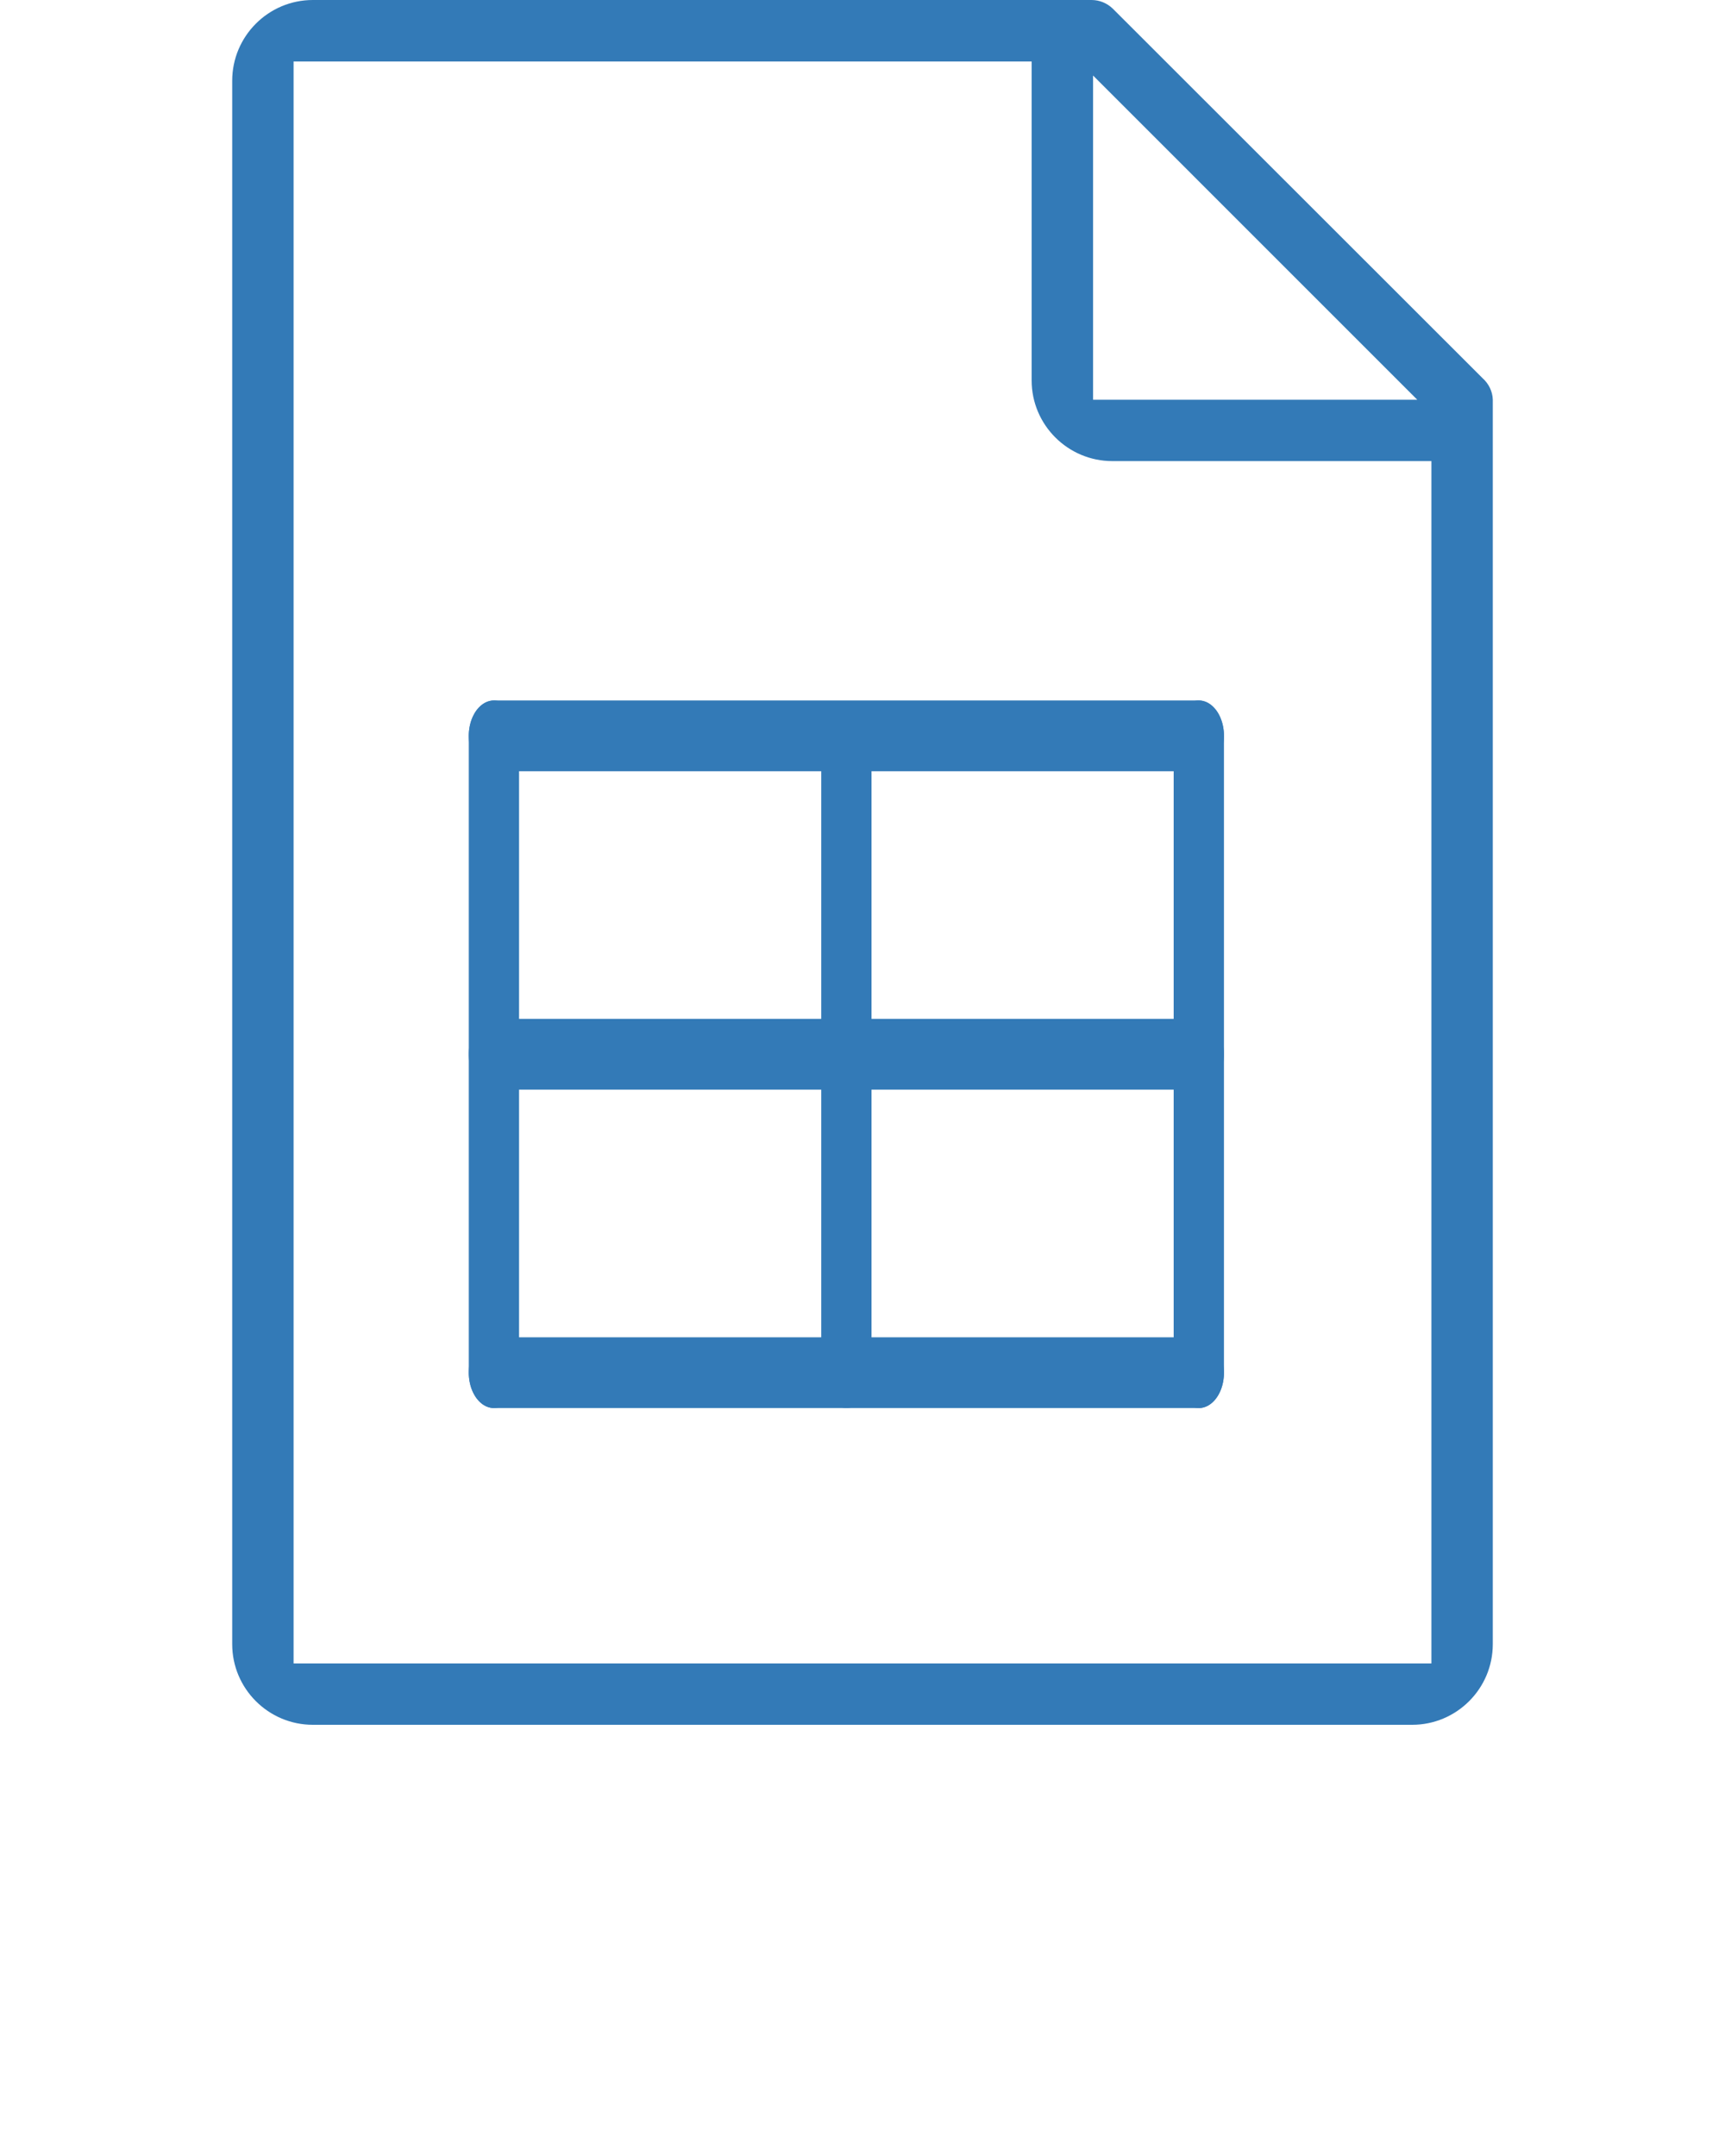 <?xml version="1.0" encoding="UTF-8" standalone="no"?>
<svg
   xmlns:dc="http://purl.org/dc/elements/1.1/"
   xmlns:cc="http://creativecommons.org/ns#"
   xmlns:rdf="http://www.w3.org/1999/02/22-rdf-syntax-ns#"
   xmlns:svg="http://www.w3.org/2000/svg"
   xmlns="http://www.w3.org/2000/svg"
   xmlns:sodipodi="http://sodipodi.sourceforge.net/DTD/sodipodi-0.dtd"
   xmlns:inkscape="http://www.inkscape.org/namespaces/inkscape"
   version="1.1"
   x="0px"
   y="0px"
   viewBox="0 0 512 640"
   enable-background="new 0 0 512 512"
   xml:space="preserve"
   id="svg12"
   sodipodi:docname="document_spreadsheet.svg"
   inkscape:version="0.92.4 (unknown)"><defs
     id="defs16"><style
       id="style986">.cls-1{fill:none;stroke:#000;stroke-linecap:round;stroke-linejoin:round;}</style></defs><sodipodi:namedview
     pagecolor="#ffffff"
     bordercolor="#666666"
     borderopacity="1"
     objecttolerance="10"
     gridtolerance="10"
     guidetolerance="10"
     inkscape:pageopacity="0"
     inkscape:pageshadow="2"
     inkscape:window-width="1366"
     inkscape:window-height="744"
     id="namedview14"
     showgrid="false"
     inkscape:zoom="0.9"
     inkscape:cx="260.44444"
     inkscape:cy="320.55556"
     inkscape:window-x="0"
     inkscape:window-y="0"
     inkscape:window-maximized="1"
     inkscape:current-layer="svg12" /><path
     inkscape:connector-curvature="0"
     style="fill:#337ab7;fill-opacity:1"
     id="path2"
     d="M 440.031,112.25 330.312,2.594 C 328.594,0.922 326.328,0 323.984,0 H 92.859 C 79.656,0 68.922,10.75 68.922,23.969 v 464.094 c 0,13.203 10.734,23.938 23.938,23.938 h 326.281 c 13.203,0 23.938,-10.734 23.938,-23.938 V 118.625 C 443,116.25 441.922,113.922 440.031,112.25 Z M 324.438,22.422 420.657,118.656 H 324.438 Z M 424.859,493.781 H 87.141 V 18.25 h 219.062 v 94.688 c 0,13.188 10.75,23.938 23.953,23.938 h 94.703 z" /><g
     id="g1055"
     transform="matrix(14.923,0,0,21.004,-8713.138,-5265.982)"
     style="fill:none;fill-opacity:1;stroke:#337ab7;stroke-opacity:1"><line
       id="line994"
       y2="261.113"
       x2="607.717"
       y1="261.113"
       x1="593.697"
       class="cls-1"
       style="fill:none;stroke:#337ab7;stroke-linecap:round;stroke-linejoin:round;fill-opacity:1;stroke-opacity:1" /><line
       id="line996"
       y2="265.613"
       x2="607.717"
       y1="265.613"
       x1="593.697"
       class="cls-1"
       style="fill:none;stroke:#337ab7;stroke-linecap:round;stroke-linejoin:round;fill-opacity:1;stroke-opacity:1" /><line
       id="line998"
       y2="270.113"
       x2="607.717"
       y1="270.113"
       x1="593.697"
       class="cls-1"
       style="fill:none;stroke:#337ab7;stroke-linecap:round;stroke-linejoin:round;fill-opacity:1;stroke-opacity:1" /><line
       id="line1000"
       y2="270.113"
       x2="593.697"
       y1="261.113"
       x1="593.697"
       class="cls-1"
       style="fill:none;stroke:#337ab7;stroke-linecap:round;stroke-linejoin:round;fill-opacity:1;stroke-opacity:1" /><line
       id="line1002"
       y2="270.113"
       x2="600.707"
       y1="261.223"
       x1="600.707"
       class="cls-1"
       style="fill:none;stroke:#337ab7;stroke-linecap:round;stroke-linejoin:round;fill-opacity:1;stroke-opacity:1" /><line
       id="line1004"
       y2="270.113"
       x2="607.717"
       y1="261.113"
       x1="607.717"
       class="cls-1"
       style="fill:none;stroke:#337ab7;stroke-linecap:round;stroke-linejoin:round;fill-opacity:1;stroke-opacity:1" /></g></svg>